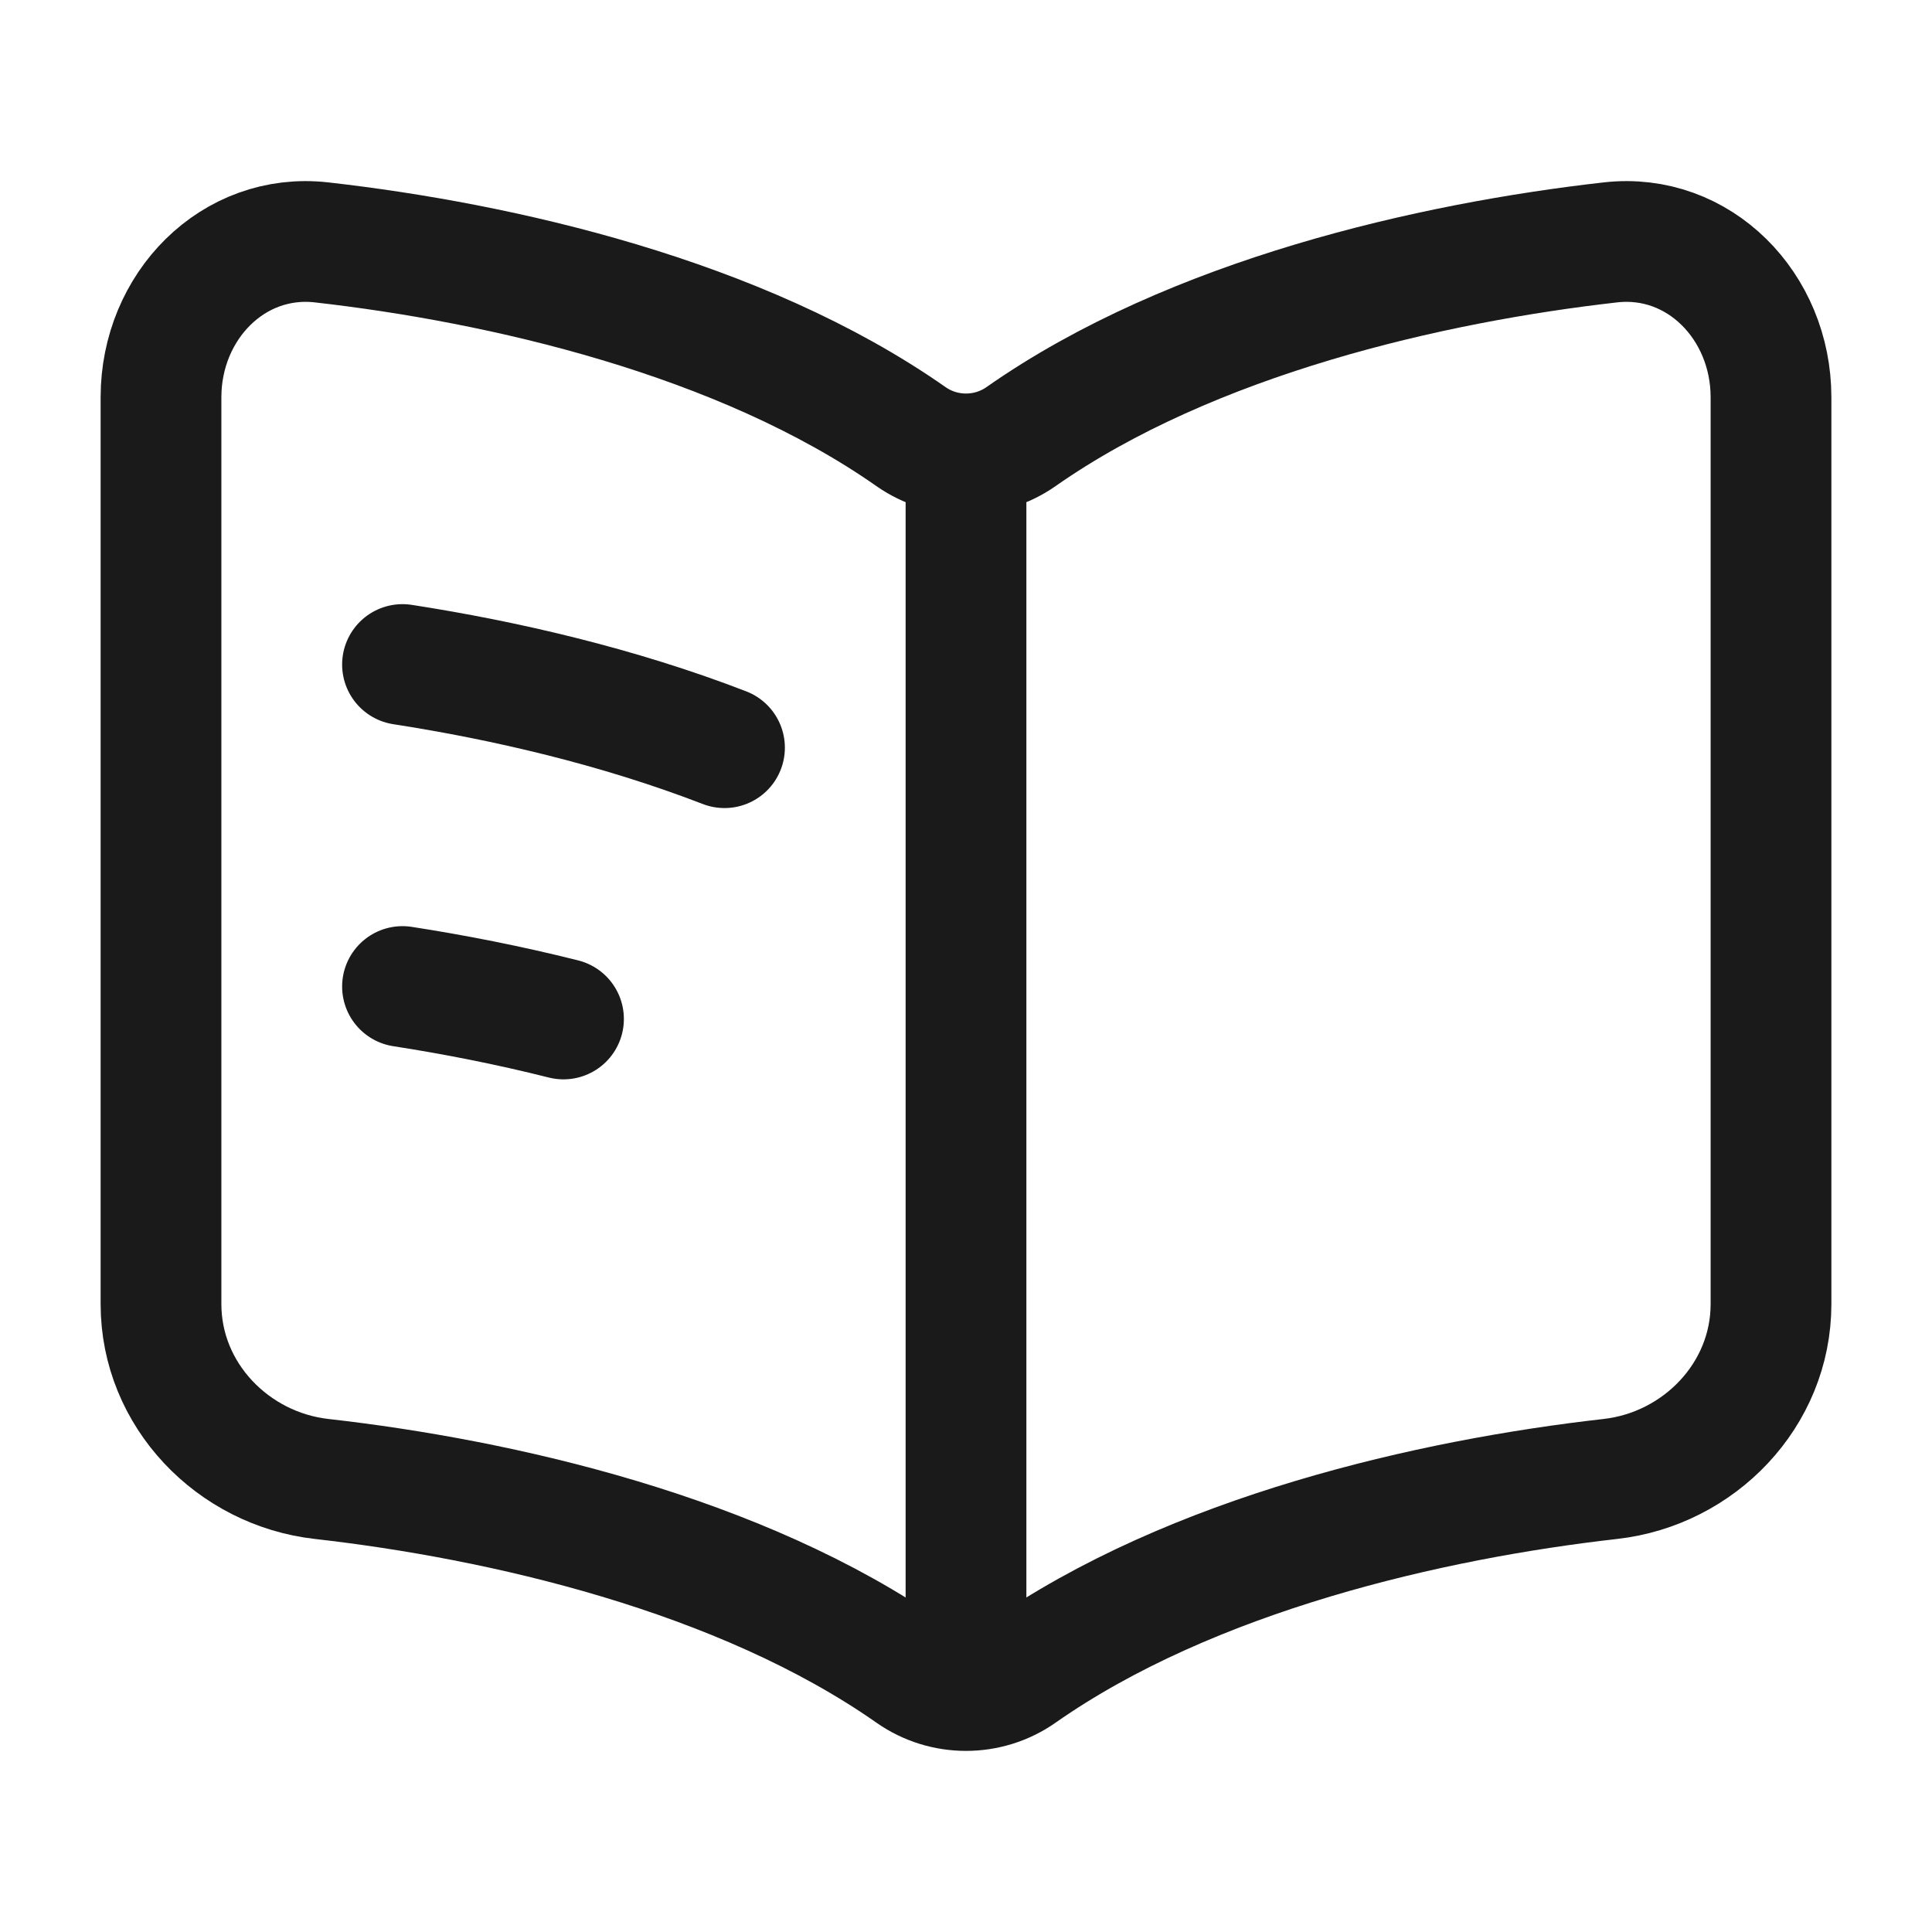 <svg width="24" height="24" viewBox="0 0 24 24" fill="none" xmlns="http://www.w3.org/2000/svg">
<rect width="24" height="24" fill="#A6A6A6"/>
<path d="M-404 -469C-404 -470.105 -403.105 -471 -402 -471H1082C1083.1 -471 1084 -470.105 1084 -469V1081C1084 1082.1 1083.1 1083 1082 1083H-402C-403.105 1083 -404 1082.1 -404 1081V-469Z" fill="white"/>
<path d="M-402 -470H1082V-472H-402V-470ZM1083 -469V1081H1085V-469H1083ZM1082 1082H-402V1084H1082V1082ZM-403 1081V-469H-405V1081H-403ZM-402 1082C-402.552 1082 -403 1081.55 -403 1081H-405C-405 1082.66 -403.657 1084 -402 1084V1082ZM1083 1081C1083 1081.55 1082.55 1082 1082 1082V1084C1083.66 1084 1085 1082.66 1085 1081H1083ZM1082 -470C1082.55 -470 1083 -469.552 1083 -469H1085C1085 -470.657 1083.66 -472 1082 -472V-470ZM-402 -472C-403.657 -472 -405 -470.657 -405 -469H-403C-403 -469.552 -402.552 -470 -402 -470V-472Z" fill="black" fill-opacity="0.1"/>
<path d="M12 6.053V20.302M5 8.255C6.266 8.451 7.678 8.777 9 9.288M5 12.255C5.639 12.354 6.316 12.486 7 12.658M3.994 3.011C6.213 3.262 9.193 3.936 11.317 5.424C11.725 5.71 12.275 5.71 12.683 5.424C14.807 3.936 17.787 3.262 20.006 3.011C21.104 2.887 22 3.804 22 4.935V16.2C22 17.331 21.104 18.248 20.006 18.372C17.787 18.623 14.807 19.297 12.683 20.785C12.275 21.072 11.725 21.072 11.317 20.785C9.193 19.297 6.213 18.623 3.994 18.372C2.896 18.248 2 17.331 2 16.2V4.935C2 3.804 2.896 2.887 3.994 3.011Z" stroke="#1A1A1A" stroke-width="1.5" stroke-linecap="round"/>
</svg>
